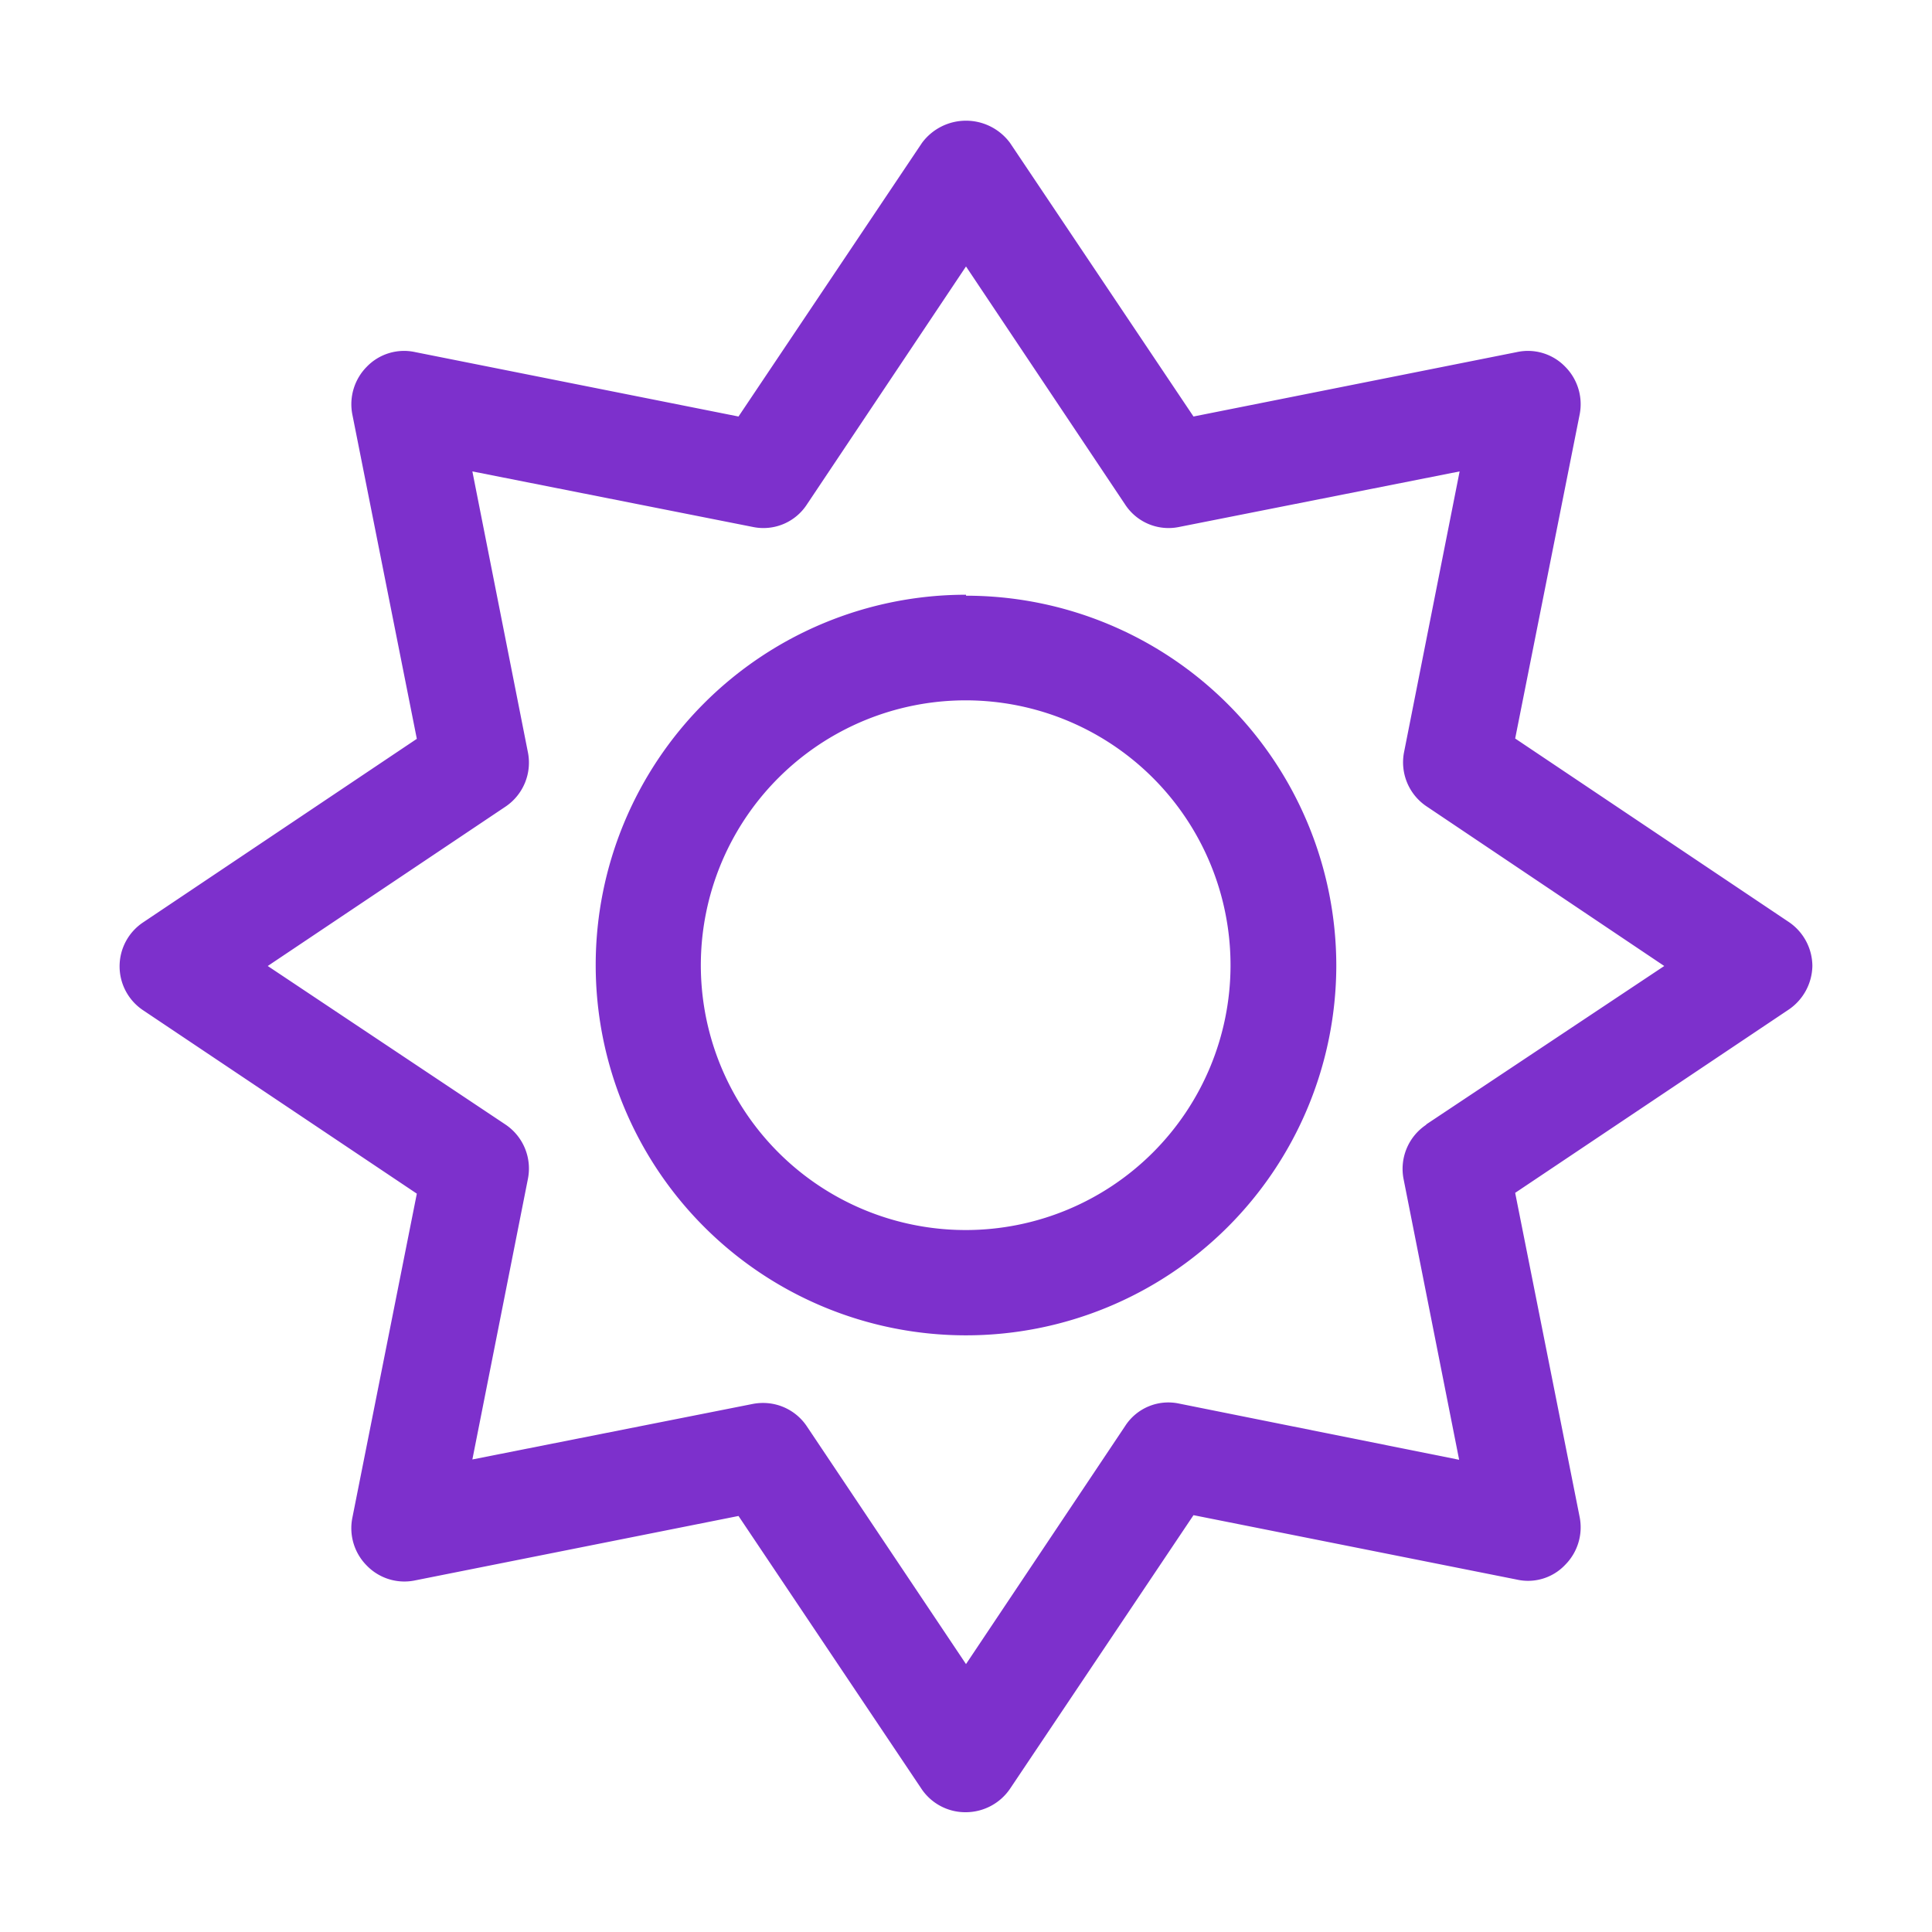 <svg xmlns="http://www.w3.org/2000/svg" viewBox="0 0 120 120"><defs><style>.cls-1{fill:#7d30cc;}</style></defs><title>sun</title><g id="Layer_1" data-name="Layer 1"><path class="cls-1" d="M60,36.94A23,23,0,1,0,83,60a23,23,0,0,0-23-23ZM60,76.4A16.45,16.45,0,1,1,76.43,60,16.45,16.45,0,0,1,60,76.4ZM112.57,60a3.32,3.32,0,0,0-1.46-2.73l-17-11.4,4-20.1a3.3,3.3,0,0,0-.9-3,3.22,3.22,0,0,0-3-.9l-20.08,4-11.4-17a3.4,3.4,0,0,0-5.46,0l-11.4,17-20.08-4a3.22,3.22,0,0,0-3,.9,3.31,3.31,0,0,0-.9,3l4,20.12-17,11.4a3.28,3.28,0,0,0,0,5.46l17,11.39-4,20.11a3.29,3.29,0,0,0,.9,3,3.25,3.25,0,0,0,3,.91l20.08-4,11.4,17A3.28,3.28,0,0,0,60,112.56a3.33,3.33,0,0,0,2.73-1.45l11.4-17,20.08,4a3.17,3.17,0,0,0,3-.91,3.3,3.3,0,0,0,.9-3l-4-20.11,17-11.39A3.35,3.35,0,0,0,112.57,60Zm-24,9.87a3.29,3.29,0,0,0-1.39,3.37l3.45,17.43L73.24,87.18a3.19,3.19,0,0,0-3.36,1.4L60,103.36,50.12,88.6a3.27,3.27,0,0,0-2.73-1.46,3.36,3.36,0,0,0-.63.06L29.34,90.65l3.45-17.43a3.29,3.29,0,0,0-1.39-3.37L16.63,60l14.77-9.9a3.29,3.29,0,0,0,1.39-3.37L29.34,29.28l17.42,3.45a3.22,3.22,0,0,0,3.36-1.4L60,16.55l9.88,14.78a3.22,3.22,0,0,0,3.36,1.4l17.42-3.45L87.21,46.71a3.29,3.29,0,0,0,1.39,3.37L103.37,60,88.6,69.83Z"/></g></svg>
